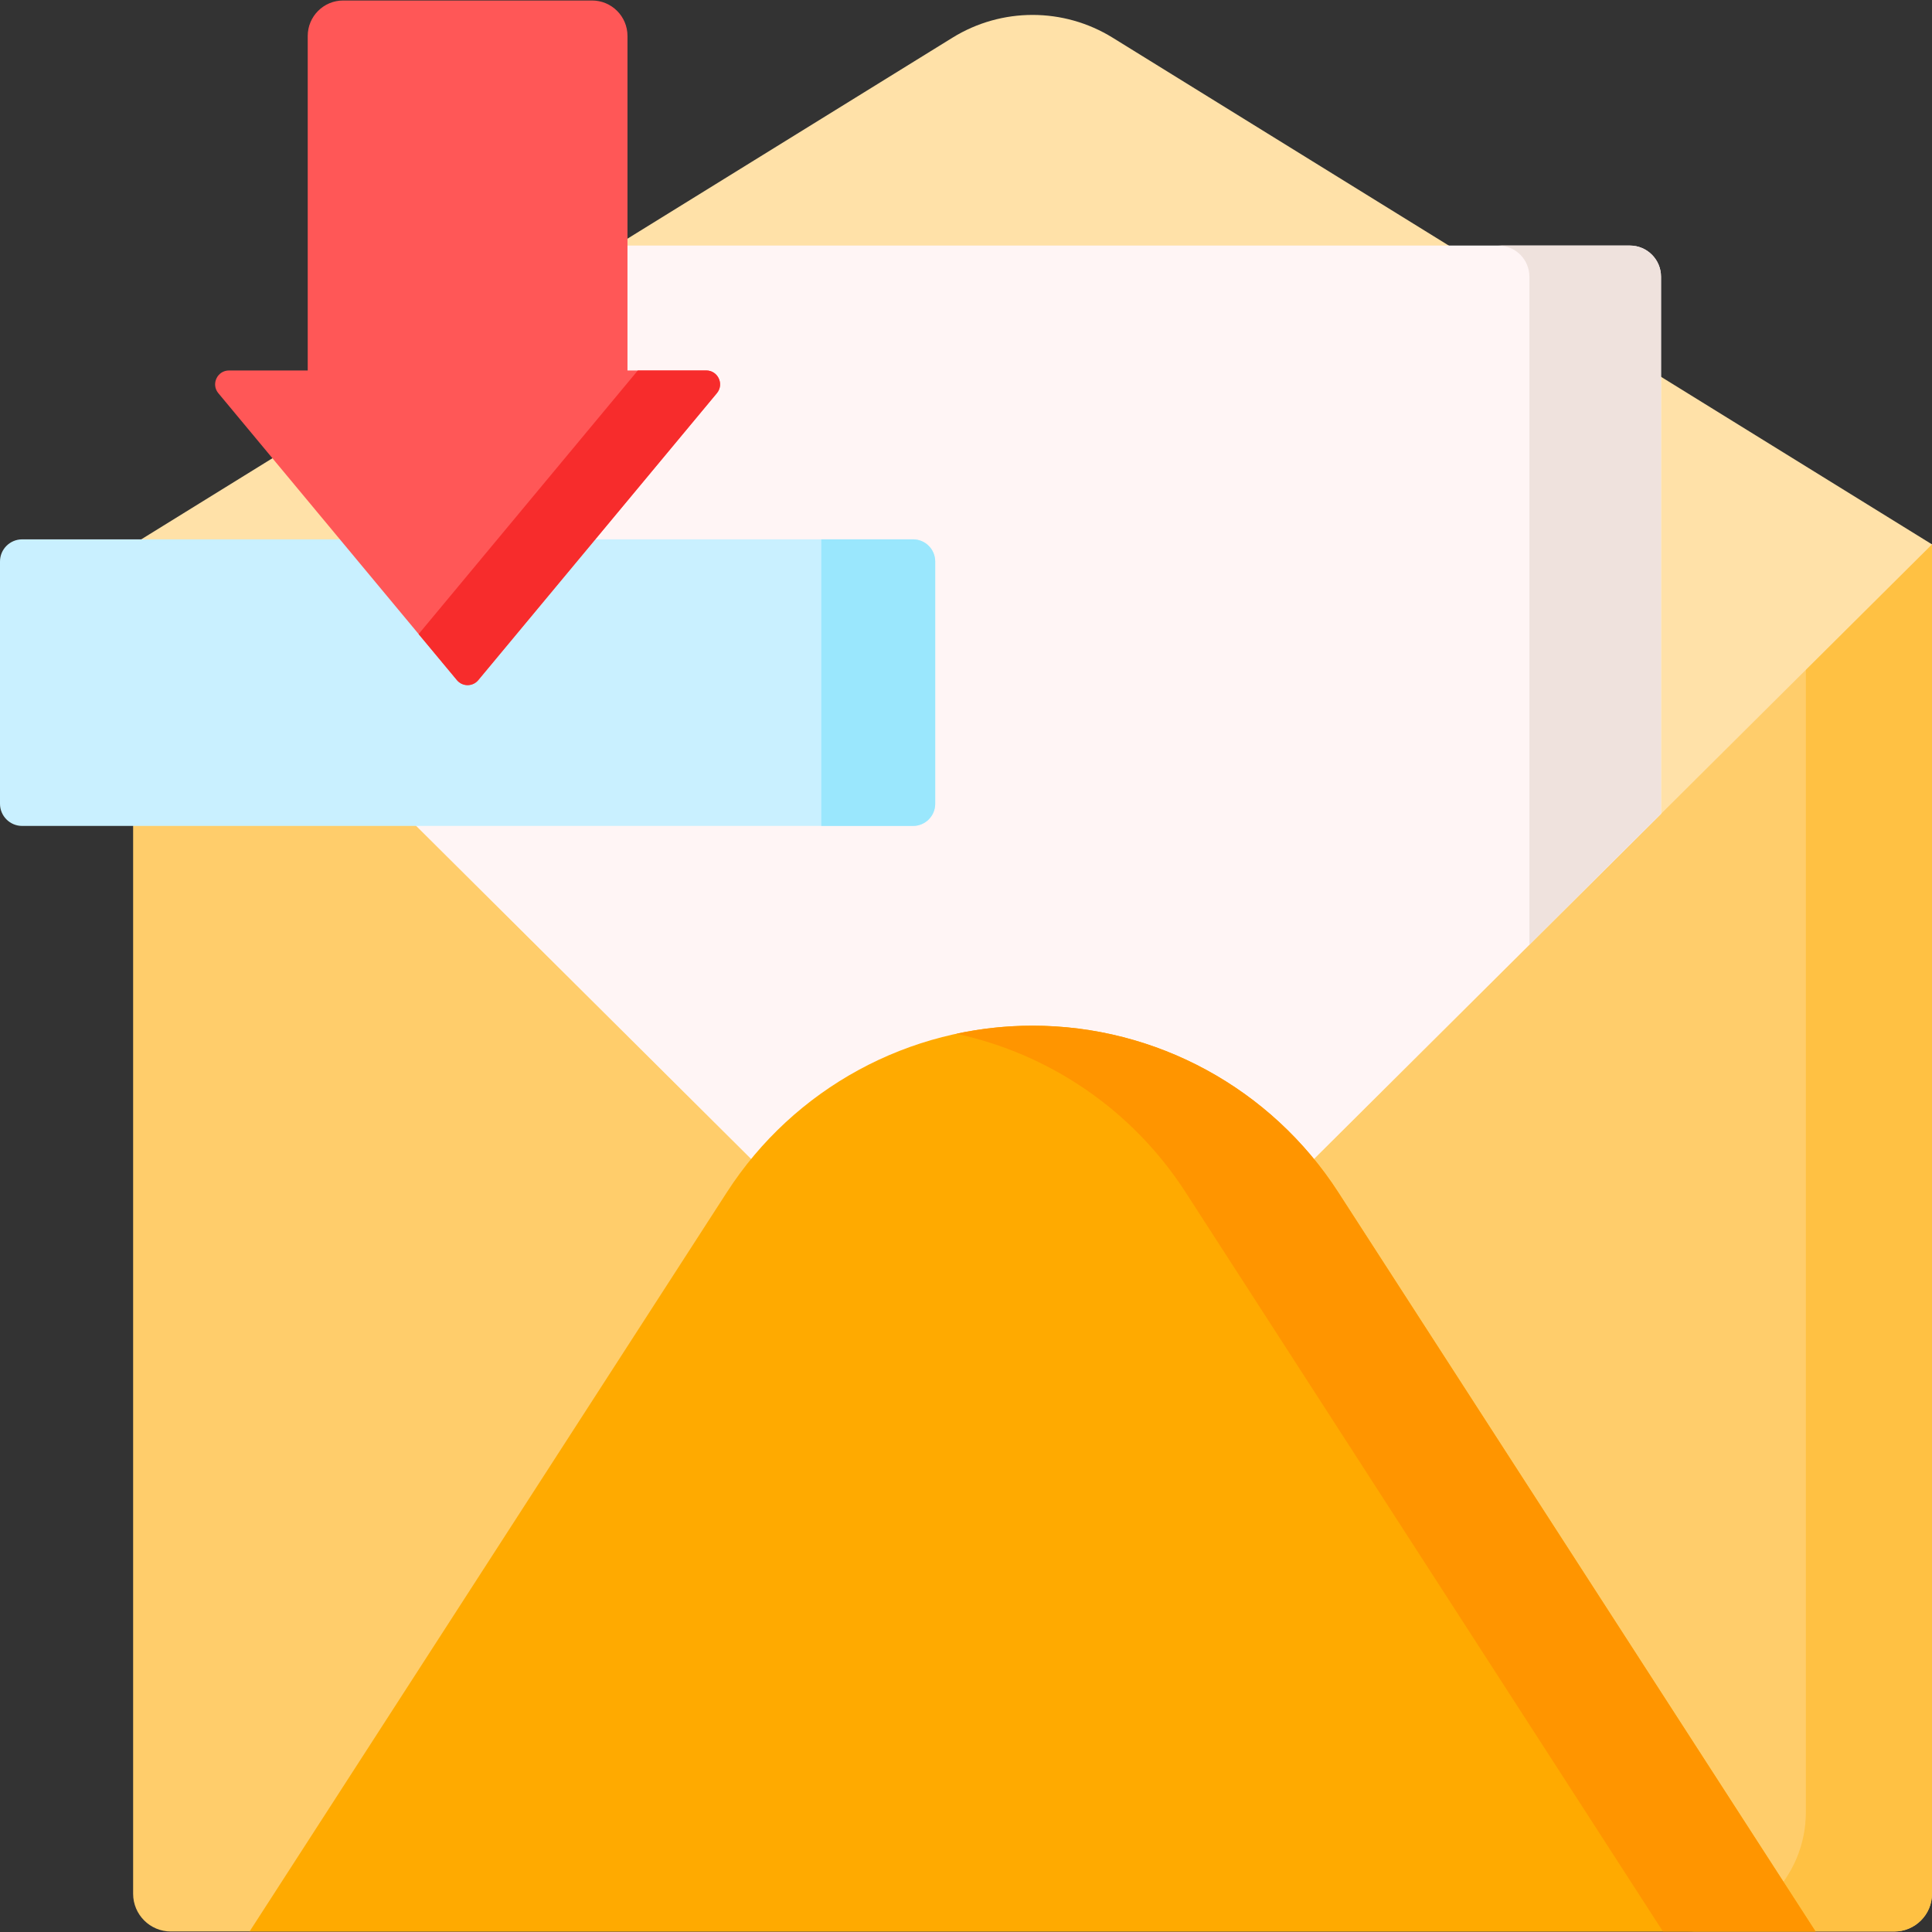 <svg id="Capa_1" enable-background="new 0 0 512 512" height="512" viewBox="0 0 512 512" width="512" xmlns="http://www.w3.org/2000/svg"><rect x="0" y="0" width="512" height="512" fill="#333333" stroke="none"/><path d="m502 511.868h-456.721c-5.523 0-10-4.477-10-10v-357.603h476.721v357.603c0 5.523-4.477 10-10 10z" fill="#ffcd6b"/><path d="m511.996 144.265.003 3.681v353.923c0 5.523-4.477 10-10 10h-55.074c17.486 0 31.649-14.173 31.649-31.649v-335.955z" fill="#ffc143"/><path d="m294.856 9.985c-13.002-8.04-29.431-8.04-42.433 0l-217.144 134.28 206.04 204.886c17.879 17.779 46.761 17.779 64.64 0l206.041-204.886z" fill="#ffe1a8"/><path d="m273.639 65.075h-158.291c-4.561 0-8.258 3.697-8.258 8.258v142.341l134.233 133.48c8.939 8.889 20.628 13.333 32.317 13.333s23.378-4.444 32.317-13.333l134.233-133.48v-142.341c0-4.561-3.697-8.258-8.258-8.258z" fill="#fff5f5"/><path d="m440.189 73.333v142.338l-34.88 34.684v-177.022c0-4.563-3.695-8.258-8.258-8.258h34.88c4.562 0 8.258 3.695 8.258 8.258z" fill="#efe2dd"/><path d="m354.623 315.925c-17.755-27.498-48.251-44.108-80.984-44.108-32.732 0-63.228 16.61-80.984 44.108l-126.519 195.944h207.504 207.504z" fill="#fa0"/><path d="m481.143 511.869h-40.445l-126.524-195.94c-14.026-21.731-35.998-36.657-60.755-41.967 6.572-1.411 13.349-2.144 20.218-2.144 32.731 0 63.225 16.607 80.982 44.112z" fill="#ff9500"/><path d="m241.967 218.881h-236.094c-3.244 0-5.873-2.629-5.873-5.873v-64.202c0-3.244 2.629-5.873 5.873-5.873h236.094c3.244 0 5.873 2.629 5.873 5.873v64.202c0 3.244-2.63 5.873-5.873 5.873z" fill="#c9f0ff"/><path d="m241.967 218.881h-24.309v-75.948h24.309c3.244 0 5.873 2.629 5.873 5.873v64.202c0 3.244-2.63 5.873-5.873 5.873z" fill="#9ae7fd"/><path d="m81.551 98.179v-88.651c0-5.19 4.207-9.397 9.397-9.397h65.945c5.19 0 9.397 4.207 9.397 9.397v88.651h20.865c3.112 0 4.814 3.628 2.824 6.021l-63.234 76.043c-1.469 1.766-4.18 1.766-5.648 0l-63.234-76.043c-1.99-2.393-.288-6.021 2.824-6.021z" fill="#ff5757"/><path d="m187.149 98.177h-18.115l-58.095 69.864 10.155 12.204c1.469 1.765 4.179 1.765 5.648-.001l63.232-76.046c1.989-2.392.287-6.021-2.825-6.021z" fill="#f72c2c"/></svg>